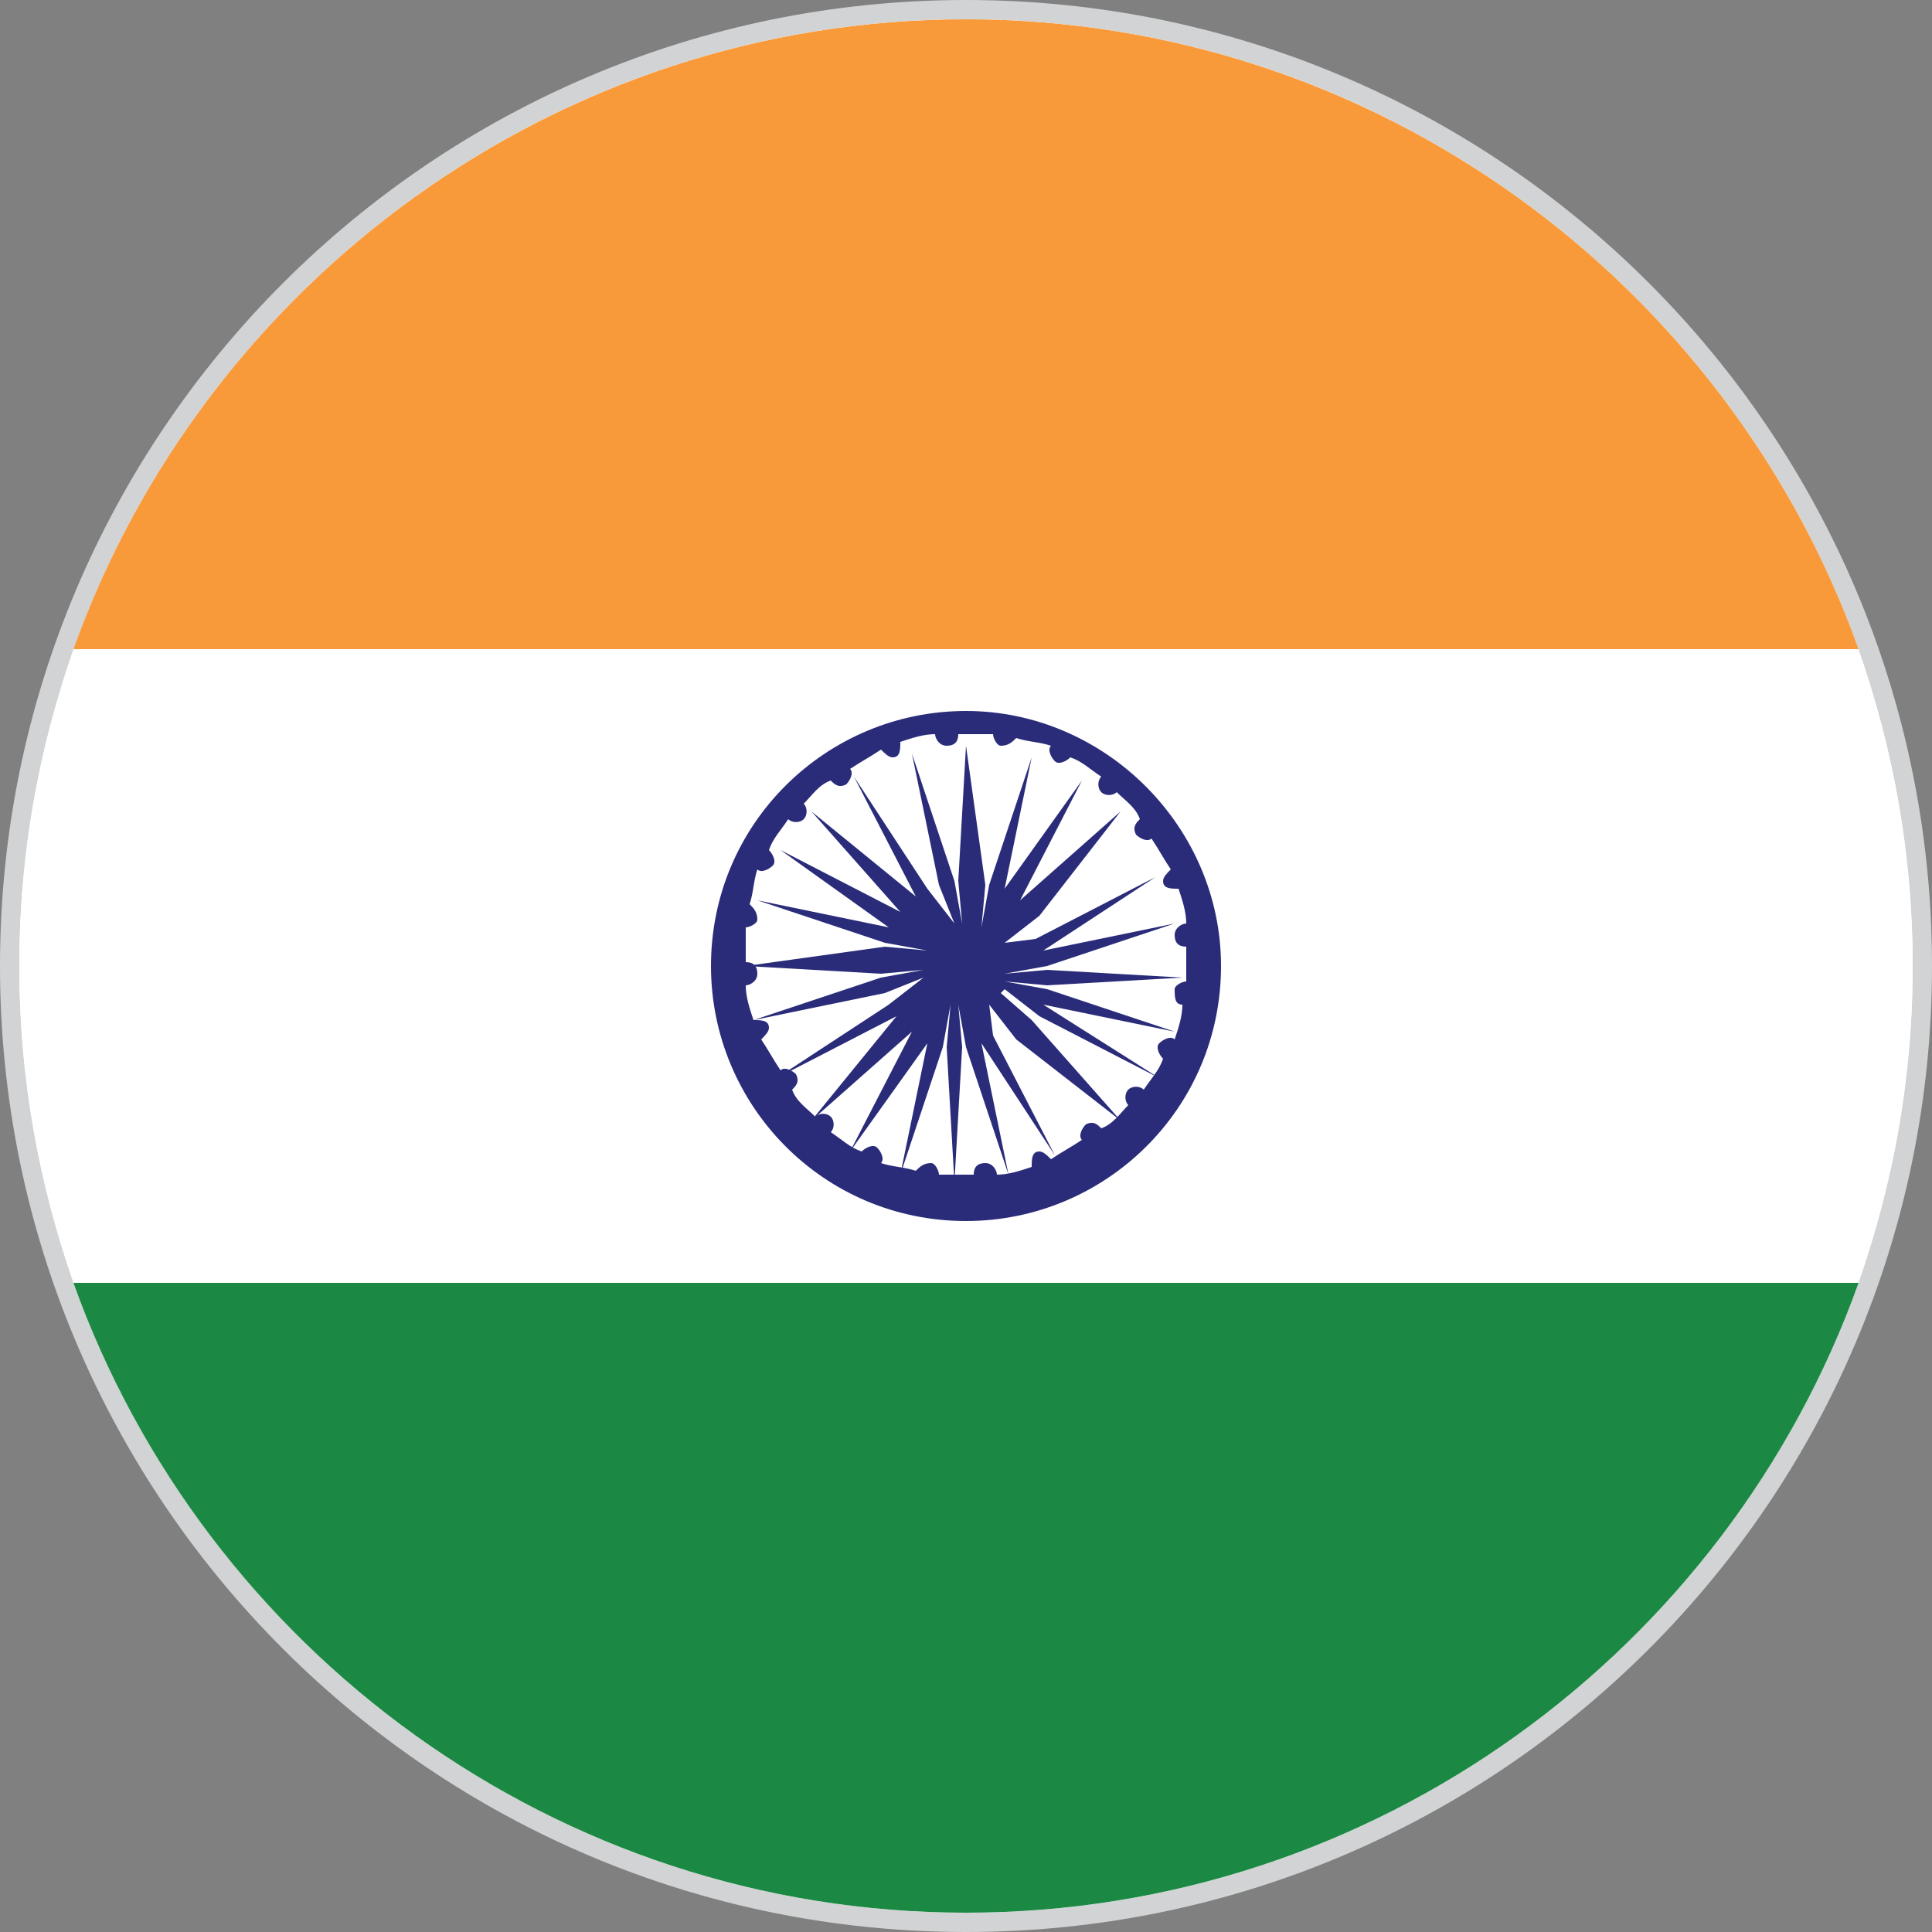 <?xml version="1.0" encoding="utf-8"?>
<!-- Generator: Adobe Illustrator 27.6.1, SVG Export Plug-In . SVG Version: 6.00 Build 0)  -->
<svg version="1.1" id="Layer_1" xmlns="http://www.w3.org/2000/svg" xmlns:xlink="http://www.w3.org/1999/xlink" x="0px" y="0px"
	 viewBox="0 0 50 50" style="enable-background:new 0 0 50 50;" xml:space="preserve">
<rect x="0" y="0" width="50" height="50" fill="#808080" stroke="none"/>
<style type="text/css">
	.st0{fill:#FFFFFF;}
	.st1{fill:#D1D3D4;}
	.st2{fill:#F8993A;}
	.st3{fill:#1B8943;}
	.st4{fill:#2A2C7A;}
</style>
<g>
	<circle class="st0" cx="25" cy="25" r="24.8"/>
	<path class="st1" d="M25,50C11.2,50,0,38.8,0,25S11.2,0,25,0s25,11.2,25,25S38.8,50,25,50z M25,0.5C11.5,0.5,0.5,11.5,0.5,25
		s11,24.5,24.5,24.5s24.5-11,24.5-24.5S38.5,0.5,25,0.5z"/>
</g>
<g id="XMLID_12936_">
	<g id="XMLID_12943_">
		<path id="XMLID_12946_" class="st0" d="M49.5,25c0,2.9-0.5,5.6-1.4,8.2C44.7,42.7,35.6,49.5,25,49.5S5.3,42.7,1.9,33.2
			C1,30.6,0.5,27.9,0.5,25s0.5-5.6,1.4-8.2C5.3,7.3,14.4,0.5,25,0.5s19.7,6.8,23.1,16.3C49,19.4,49.5,22.1,49.5,25z"/>
		<path id="XMLID_12945_" class="st2" d="M48.1,16.8H1.9C5.3,7.3,14.4,0.5,25,0.5S44.7,7.3,48.1,16.8z"/>
		<path id="XMLID_12944_" class="st3" d="M48.1,33.2C44.7,42.7,35.6,49.5,25,49.5S5.3,42.7,1.9,33.2H48.1z"/>
	</g>
	<g id="XMLID_12937_">
		<path id="XMLID_12942_" class="st4" d="M25.9,25.7C25.9,25.7,25.9,25.7,25.9,25.7C25.9,25.7,25.9,25.7,25.9,25.7
			C25.9,25.7,25.9,25.7,25.9,25.7C25.9,25.7,25.9,25.7,25.9,25.7C25.9,25.7,25.9,25.7,25.9,25.7C25.9,25.7,25.9,25.7,25.9,25.7
			c0.1-0.1,0.1-0.1,0.1-0.1c0,0,0,0,0,0l0.9,0.7l3.1,1.6L27,26l-1-0.4c0,0,0,0,0,0c0,0,0,0,0,0c0,0,0,0,0,0c0,0,0,0,0,0c0,0,0,0,0,0
			c0,0,0,0,0,0c0,0,0,0,0,0c0,0,0,0,0,0c0,0,0,0,0,0c0,0,0,0,0,0l1,0.4l3.4,0.7l-3.3-1.1l-1.1-0.2c0,0,0,0,0,0c0,0,0,0,0,0
			c0,0,0,0,0,0c0,0,0,0,0,0c0,0,0,0,0,0c0,0,0,0,0,0c0,0,0,0,0,0c0,0,0,0,0,0c0,0,0,0,0,0c0,0,0,0,0,0l1.1,0.1l3.5-0.2l-3.5-0.2
			l-1.1,0.1c0,0,0,0,0,0c0,0,0,0,0,0c0,0,0,0,0,0c0,0,0,0,0,0c0,0,0,0,0,0c0,0,0,0,0,0c0,0,0,0,0,0c0,0,0,0,0,0c0,0,0,0,0,0
			c0,0,0,0,0,0l1.1-0.2l3.3-1.1l-3.4,0.7l-1,0.4c0,0,0,0,0,0c0,0,0,0,0,0c0,0,0,0,0,0s0,0,0,0c0,0,0,0,0,0c0,0,0,0,0,0c0,0,0,0,0,0
			c0,0,0,0,0,0c0,0,0,0,0,0c0,0,0,0,0,0l1-0.4l2.9-1.9l-3.1,1.6L26,24.4c0,0,0,0,0,0c0,0,0,0,0,0c0,0,0,0,0,0c0,0,0,0,0,0
			c0,0,0,0,0,0c0,0,0,0,0,0c0,0,0,0,0,0c0,0,0,0,0,0c0,0,0,0,0,0c0,0,0,0,0,0l0.9-0.7L29,21l-2.6,2.3l-0.7,0.9c0,0,0,0,0,0
			c0,0,0,0,0,0c0,0,0,0,0,0c0,0,0,0,0,0c0,0,0,0,0,0c0,0,0,0,0,0c0,0,0,0,0,0c0,0,0,0,0,0c0,0,0,0,0,0c0,0,0,0,0,0l0.7-0.9l1.6-3.1
			L26,23l-0.4,1c0,0,0,0,0,0c0,0,0,0,0,0c0,0,0,0,0,0c0,0,0,0,0,0c0,0,0,0,0,0c0,0,0,0,0,0c0,0,0,0,0,0c0,0,0,0,0,0c0,0,0,0,0,0
			c0,0,0,0,0,0l0.4-1l0.7-3.4l-1.1,3.3l-0.2,1.1c0,0,0,0,0,0c0,0,0,0,0,0c0,0,0,0,0,0c0,0,0,0,0,0c0,0,0,0,0,0c0,0,0,0,0,0
			c0,0,0,0,0,0c0,0,0,0,0,0c0,0,0,0,0,0c0,0,0,0,0,0l0.1-1.1L25,19.3l-0.2,3.5l0.1,1.1c0,0,0,0,0,0c0,0,0,0,0,0c0,0,0,0,0,0
			c0,0,0,0,0,0c0,0,0,0,0,0c0,0,0,0,0,0c0,0,0,0,0,0c0,0,0,0,0,0c0,0,0,0,0,0c0,0,0,0,0,0l-0.2-1.1l-1.1-3.3l0.7,3.4l0.4,1
			c0,0,0,0,0,0c0,0,0,0,0,0c0,0,0,0,0,0c0,0,0,0,0,0c0,0,0,0,0,0c0,0,0,0,0,0c0,0,0,0,0,0c0,0,0,0,0,0c0,0,0,0,0,0c0,0,0,0,0,0
			L24,23l-1.9-2.9l1.6,3.1l0.7,0.9c0,0,0,0,0,0c0,0,0,0,0,0c0,0,0,0,0,0c0,0,0,0,0,0c0,0,0,0,0,0c0,0,0,0,0,0c0,0,0,0,0,0
			c0,0,0,0,0,0c0,0,0,0,0,0c0,0,0,0,0,0l-0.7-0.9L21,21l2.3,2.6l0.9,0.7c0,0,0,0,0,0c0,0,0,0,0,0c0,0,0,0,0,0c0,0,0,0,0,0
			c0,0,0,0,0,0c0,0,0,0,0,0c0,0,0,0,0,0c0,0,0,0,0,0c0,0,0,0,0,0c0,0,0,0,0,0l-0.9-0.7l-3.1-1.6L23,24l1,0.4c0,0,0,0,0,0
			c0,0,0,0,0,0c0,0,0,0,0,0c0,0,0,0,0,0c0,0,0,0,0,0c0,0,0,0,0,0c0,0,0,0,0,0c0,0,0,0,0,0c0,0,0,0,0,0c0,0,0,0,0,0l-1-0.4l-3.4-0.7
			l3.3,1.1l1.1,0.2c0,0,0,0,0,0c0,0,0,0,0,0c0,0,0,0,0,0c0,0,0,0,0,0c0,0,0,0,0,0c0,0,0,0,0,0c0,0,0,0,0,0c0,0,0,0,0,0c0,0,0,0,0,0
			c0,0,0,0,0,0l-1.1-0.1L19.3,25l3.5,0.2l1.1-0.1c0,0,0,0,0,0c0,0,0,0,0,0c0,0,0,0,0,0c0,0,0,0,0,0c0,0,0,0,0,0c0,0,0,0,0,0
			c0,0,0,0,0,0c0,0,0,0,0,0c0,0,0,0,0,0c0,0,0,0,0,0l-1.1,0.2l-3.3,1.1l3.4-0.7l1-0.4c0,0,0,0,0,0c0,0,0,0,0,0c0,0,0,0,0,0
			c0,0,0,0,0,0c0,0,0,0,0,0c0,0,0,0,0,0c0,0,0,0,0,0c0,0,0,0,0,0c0,0,0,0,0,0c0,0,0,0,0,0L23,26l-2.9,1.9l3.1-1.6l0.9-0.7
			c0,0,0,0,0,0c0,0,0,0,0,0c0,0,0,0,0,0c0,0,0,0,0,0c0,0,0,0,0,0c0,0,0,0,0,0c0,0,0,0,0,0c0,0,0,0,0,0c0,0,0,0,0,0c0,0,0,0,0,0
			l-0.9,0.7L21,29l2.6-2.3l0.7-0.9c0,0,0,0,0,0c0,0,0,0,0,0c0,0,0,0,0,0c0,0,0,0,0,0c0,0,0,0,0,0c0,0,0,0,0,0c0,0,0,0,0,0
			c0,0,0,0,0,0c0,0,0,0,0,0c0,0,0,0,0,0l-0.7,0.9l-1.6,3.1L24,27l0.4-1c0,0,0,0,0,0c0,0,0,0,0,0c0,0,0,0,0,0c0,0,0,0,0,0
			c0,0,0,0,0,0c0,0,0,0,0,0c0,0,0,0,0,0c0,0,0,0,0,0c0,0,0,0,0,0c0,0,0,0,0,0l-0.4,1l-0.7,3.4l1.1-3.3l0.2-1.1c0,0,0,0,0,0
			c0,0,0,0,0,0c0,0,0,0,0,0c0,0,0,0,0,0c0,0,0,0,0,0c0,0,0,0,0,0c0,0,0,0,0,0c0,0,0,0,0,0c0,0,0,0,0,0c0,0,0,0,0,0l-0.1,1.1l0.2,3.5
			l0.2-3.5l-0.1-1.1c0,0,0,0,0,0c0,0,0,0,0,0c0,0,0,0,0,0c0,0,0,0,0,0c0,0,0,0,0,0c0,0,0,0,0,0c0,0,0,0,0,0c0,0,0,0,0,0c0,0,0,0,0,0
			c0,0,0,0,0,0l0.2,1.1l1.1,3.3l-0.7-3.4l-0.4-1c0,0,0,0,0,0c0,0,0,0,0,0c0,0,0,0,0,0c0,0,0,0,0,0c0,0,0,0,0,0c0,0,0,0,0,0
			c0,0,0,0,0,0c0,0,0,0,0,0c0,0,0,0,0,0c0,0,0,0,0,0l0.4,1l1.9,2.9l-1.6-3.1L25.6,26c0,0,0,0,0,0c0,0,0,0,0,0c0,0,0,0,0,0
			c0,0,0,0,0,0c0,0,0,0,0,0c0,0,0,0,0,0c0,0,0,0,0,0c0,0,0,0,0,0c0,0,0,0,0,0c0,0,0,0,0,0l0.7,0.9L29,29l-2.3-2.6L25.9,25.7
			C25.9,25.8,25.9,25.8,25.9,25.7C25.9,25.7,25.9,25.7,25.9,25.7z"/>
		<path id="XMLID_12938_" class="st4" d="M25,18.4c-3.6,0-6.6,2.9-6.6,6.6c0,3.6,2.9,6.6,6.6,6.6c3.6,0,6.6-2.9,6.6-6.6
			C31.6,21.4,28.6,18.4,25,18.4z M30.6,26C30.6,26.1,30.6,26.1,30.6,26c0,0.3-0.1,0.6-0.2,0.9c-0.1-0.1-0.3,0-0.4,0.1
			c-0.1,0.1,0,0.3,0.1,0.4c0,0,0,0,0,0c-0.1,0.3-0.3,0.5-0.5,0.8c-0.1-0.1-0.3-0.1-0.4,0c-0.1,0.1-0.1,0.3,0,0.4c0,0,0,0,0,0
			c-0.2,0.2-0.4,0.5-0.7,0.6c-0.1-0.1-0.2-0.2-0.4-0.1c-0.1,0.1-0.2,0.3-0.1,0.4c0,0,0,0,0,0c-0.3,0.2-0.5,0.3-0.8,0.5
			c-0.1-0.1-0.2-0.2-0.3-0.2c-0.2,0-0.2,0.2-0.2,0.4c0,0,0,0,0,0c-0.3,0.1-0.6,0.2-0.9,0.2c0-0.1-0.1-0.3-0.3-0.3
			c-0.2,0-0.3,0.1-0.3,0.3c0,0,0,0,0,0c-0.1,0-0.3,0-0.4,0c-0.2,0-0.3,0-0.5,0c0-0.1-0.1-0.3-0.2-0.3c-0.2,0-0.3,0.1-0.4,0.2
			c0,0,0,0,0,0c-0.3-0.1-0.6-0.1-0.9-0.2c0.1-0.1,0-0.3-0.1-0.4c-0.1-0.1-0.3,0-0.4,0.1c0,0,0,0,0,0c-0.3-0.1-0.5-0.3-0.8-0.5
			c0.1-0.1,0.1-0.3,0-0.4c-0.1-0.1-0.3-0.1-0.4,0c0,0,0,0,0,0c-0.2-0.2-0.5-0.4-0.6-0.7c0.1-0.1,0.2-0.2,0.1-0.4
			c-0.1-0.1-0.3-0.2-0.4-0.1c0,0,0,0,0,0c-0.2-0.3-0.3-0.5-0.5-0.8c0.1-0.1,0.2-0.2,0.2-0.3c0-0.2-0.2-0.2-0.4-0.2c0,0,0,0,0,0
			c-0.1-0.3-0.2-0.6-0.2-0.9c0.1,0,0.3-0.1,0.3-0.3c0-0.2-0.1-0.3-0.3-0.3c0,0,0,0,0,0c0-0.1,0-0.3,0-0.4c0-0.2,0-0.3,0-0.5
			c0.1,0,0.3-0.1,0.3-0.2c0-0.2-0.1-0.3-0.2-0.4c0,0,0,0,0,0c0.1-0.3,0.1-0.6,0.2-0.9c0.1,0.1,0.3,0,0.4-0.1c0.1-0.1,0-0.3-0.1-0.4
			c0,0,0,0,0,0c0.1-0.3,0.3-0.5,0.5-0.8c0.1,0.1,0.3,0.1,0.4,0c0.1-0.1,0.1-0.3,0-0.4c0,0,0,0,0,0c0.2-0.2,0.4-0.5,0.7-0.6
			c0.1,0.1,0.2,0.2,0.4,0.1c0.1-0.1,0.2-0.3,0.1-0.4c0,0,0,0,0,0c0.3-0.2,0.5-0.3,0.8-0.5c0.1,0.1,0.2,0.2,0.3,0.2
			c0.2,0,0.2-0.2,0.2-0.4c0,0,0,0,0,0c0.3-0.1,0.6-0.2,0.9-0.2c0,0.1,0.1,0.3,0.3,0.3c0.2,0,0.3-0.1,0.3-0.3c0,0,0,0,0,0
			c0.1,0,0.3,0,0.4,0c0.2,0,0.3,0,0.5,0c0,0.1,0.1,0.3,0.2,0.3c0.2,0,0.3-0.1,0.4-0.2c0,0,0,0,0,0c0.3,0.1,0.6,0.1,0.9,0.2
			c-0.1,0.1,0,0.3,0.1,0.4c0.1,0.1,0.3,0,0.4-0.1c0,0,0,0,0,0c0.3,0.1,0.5,0.3,0.8,0.5c-0.1,0.1-0.1,0.3,0,0.4
			c0.1,0.1,0.3,0.1,0.4,0c0,0,0,0,0,0c0.2,0.2,0.5,0.4,0.6,0.7c-0.1,0.1-0.2,0.2-0.1,0.4c0.1,0.1,0.3,0.2,0.4,0.1c0,0,0,0,0,0
			c0.2,0.3,0.3,0.5,0.5,0.8c-0.1,0.1-0.2,0.2-0.2,0.3c0,0.2,0.2,0.2,0.4,0.2c0,0,0,0,0,0c0.1,0.3,0.2,0.6,0.2,0.9
			c-0.1,0-0.3,0.1-0.3,0.3c0,0.2,0.1,0.3,0.3,0.3c0,0,0,0,0,0c0,0.1,0,0.3,0,0.4c0,0.2,0,0.3,0,0.5c-0.1,0-0.3,0.1-0.3,0.2
			C30.4,25.8,30.4,26,30.6,26z"/>
	</g>
</g>
</svg>
